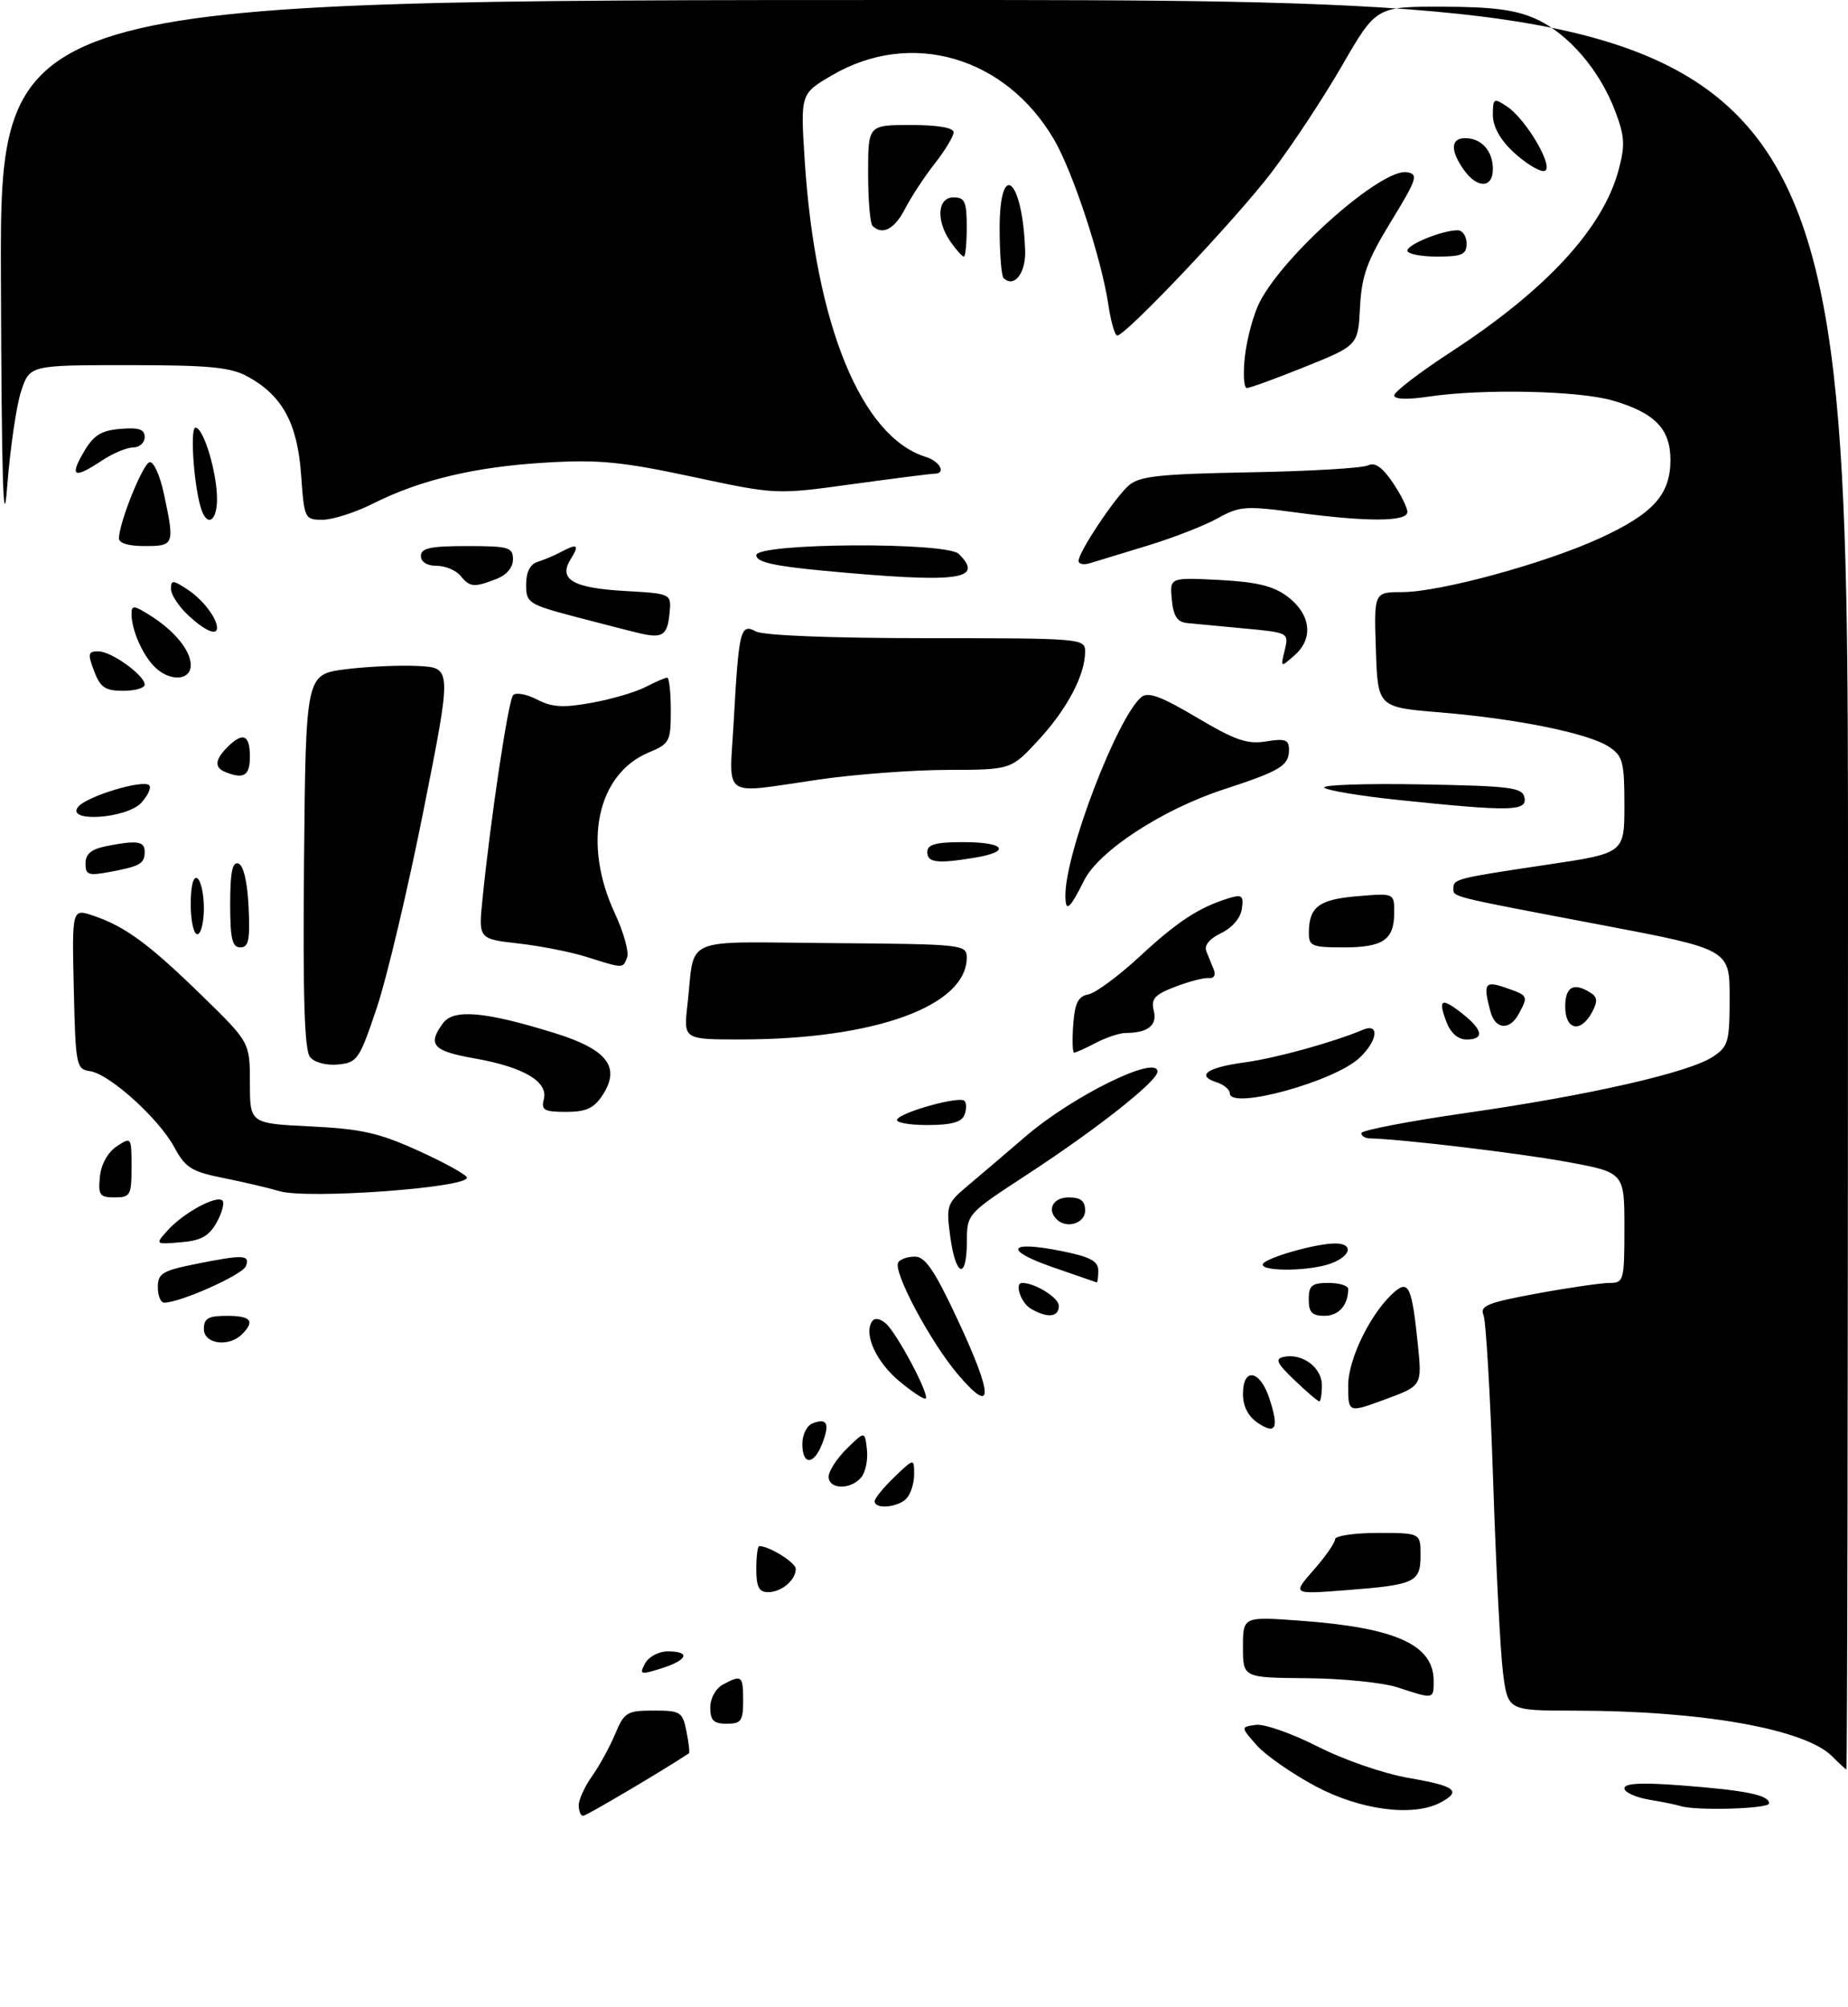 <?xml version="1.0" encoding="UTF-8" standalone="no"?>
<!DOCTYPE svg PUBLIC "-//W3C//DTD SVG 1.1//EN" "http://www.w3.org/Graphics/SVG/1.1/DTD/svg11.dtd" >
<svg xmlns="http://www.w3.org/2000/svg" xmlns:xlink="http://www.w3.org/1999/xlink" version="1.1" viewBox="0 0 281 305">
 <g >
 <path fill="currentColor"
d=" M 88.00 274.40 C 88.00 273.53 88.91 271.53 90.03 269.96 C 91.14 268.40 92.72 265.51 93.54 263.56 C 94.92 260.25 95.34 260.00 99.39 260.00 C 103.48 260.00 103.79 260.19 104.38 263.16 C 104.73 264.90 104.90 266.40 104.76 266.49 C 101.16 268.90 89.15 276.00 88.67 276.00 C 88.30 276.00 88.00 275.28 88.00 274.40 Z  M 200.00 271.48 C 196.43 269.57 192.41 266.77 191.08 265.26 C 188.65 262.50 188.65 262.50 190.93 262.17 C 192.19 261.98 196.43 263.47 200.37 265.47 C 204.41 267.52 210.45 269.60 214.26 270.25 C 221.30 271.46 222.30 272.23 219.07 273.96 C 214.90 276.19 206.85 275.14 200.00 271.48 Z  M 255.50 274.50 C 254.95 274.32 252.81 273.88 250.75 273.54 C 248.69 273.19 247.00 272.41 247.00 271.81 C 247.00 271.04 249.61 270.91 255.64 271.37 C 265.54 272.13 269.00 272.84 269.00 274.11 C 269.00 274.94 257.74 275.26 255.50 274.50 Z  M 278.61 266.97 C 274.48 262.80 258.82 260.02 239.39 260.01 C 229.28 260.00 229.28 260.00 228.54 254.25 C 228.14 251.09 227.46 237.93 227.04 225.00 C 226.61 212.07 225.95 200.76 225.57 199.87 C 224.98 198.48 226.24 197.98 233.69 196.61 C 238.53 195.72 243.51 195.00 244.75 195.00 C 246.90 195.00 247.00 194.64 247.00 186.60 C 247.00 178.21 247.00 178.21 238.25 176.60 C 230.99 175.27 213.00 173.12 208.25 173.03 C 207.56 173.01 207.00 172.65 207.00 172.23 C 207.00 171.80 214.24 170.41 223.09 169.14 C 241.70 166.47 256.78 163.03 260.44 160.63 C 262.80 159.08 263.00 158.38 263.00 151.62 C 263.00 144.29 263.00 144.29 243.25 140.54 C 220.17 136.16 221.00 136.37 221.00 135.00 C 221.00 133.60 221.50 133.48 235.25 131.43 C 247.00 129.68 247.00 129.68 247.00 122.36 C 247.00 115.78 246.76 114.89 244.64 113.50 C 241.51 111.45 230.70 109.25 218.98 108.28 C 209.50 107.50 209.50 107.50 209.21 98.75 C 208.92 90.00 208.92 90.00 213.21 90.00 C 218.98 89.99 234.92 85.64 243.32 81.78 C 251.40 78.06 254.00 75.17 254.00 69.90 C 254.00 65.17 251.61 62.73 245.18 60.87 C 240.00 59.37 225.39 59.07 217.25 60.28 C 213.98 60.77 212.00 60.70 212.00 60.10 C 212.00 59.56 215.85 56.61 220.56 53.54 C 235.16 44.03 243.75 34.71 246.13 25.80 C 247.13 22.06 247.05 20.69 245.57 16.81 C 243.19 10.59 238.47 5.12 233.57 2.89 C 230.48 1.49 227.05 1.04 219.37 1.02 C 209.25 1.00 209.25 1.00 204.08 9.95 C 201.24 14.87 196.41 22.18 193.35 26.20 C 187.91 33.33 171.19 51.00 169.88 51.00 C 169.52 51.00 168.91 48.86 168.52 46.25 C 167.48 39.30 163.15 26.14 160.29 21.24 C 152.90 8.59 138.50 4.42 126.50 11.45 C 121.71 14.25 121.71 14.25 122.36 24.38 C 123.97 49.29 130.95 66.39 140.75 69.44 C 142.94 70.12 143.92 72.00 142.09 72.00 C 141.59 72.00 135.96 72.72 129.59 73.59 C 118.01 75.19 118.01 75.19 105.25 72.46 C 94.52 70.17 91.00 69.83 83.00 70.31 C 72.25 70.95 63.94 72.92 56.75 76.53 C 54.05 77.89 50.58 79.00 49.05 79.00 C 46.32 79.00 46.26 78.86 45.78 72.10 C 45.22 64.32 42.92 60.11 37.67 57.24 C 35.06 55.81 31.85 55.50 19.51 55.50 C 4.52 55.50 4.52 55.50 3.21 59.47 C 2.49 61.65 1.54 68.18 1.09 73.97 C 0.51 81.61 0.24 72.89 0.14 42.25 C 0.00 0.00 0.00 0.00 140.50 0.00 C 281.00 0.00 281.00 0.00 281.00 134.50 C 281.00 208.47 280.89 268.97 280.75 268.94 C 280.61 268.91 279.65 268.02 278.61 266.97 Z  M 108.00 259.54 C 108.00 258.12 108.83 256.63 109.93 256.04 C 112.79 254.51 113.00 254.67 113.00 258.50 C 113.00 261.57 112.69 262.00 110.50 262.00 C 108.51 262.00 108.00 261.50 108.00 259.54 Z  M 212.50 256.47 C 210.30 255.75 204.11 255.12 198.75 255.08 C 189.00 255.00 189.00 255.00 189.00 250.35 C 189.00 245.70 189.00 245.70 197.75 246.34 C 212.27 247.40 218.00 250.00 218.00 255.50 C 218.00 258.30 218.03 258.29 212.50 256.47 Z  M 98.09 252.83 C 98.63 251.82 100.17 251.00 101.54 251.00 C 105.08 251.00 104.57 252.33 100.55 253.59 C 97.36 254.59 97.18 254.53 98.09 252.83 Z  M 115.00 238.50 C 115.00 236.57 115.20 235.00 115.45 235.00 C 116.98 235.00 121.00 237.51 121.00 238.46 C 121.00 240.17 118.83 242.00 116.80 242.00 C 115.41 242.00 115.00 241.20 115.00 238.50 Z  M 199.75 238.63 C 201.54 236.60 203.00 234.50 203.00 233.97 C 203.00 233.43 205.93 233.00 209.50 233.00 C 216.00 233.00 216.00 233.00 216.00 236.39 C 216.00 240.52 215.20 240.89 204.55 241.71 C 196.50 242.33 196.50 242.33 199.75 238.63 Z  M 133.00 228.19 C 133.00 227.74 134.35 226.08 136.00 224.50 C 139.00 221.63 139.00 221.63 139.00 224.11 C 139.00 225.48 138.46 227.14 137.80 227.80 C 136.45 229.15 133.00 229.43 133.00 228.19 Z  M 126.00 224.45 C 126.00 223.60 127.24 221.69 128.75 220.20 C 131.50 217.50 131.50 217.50 131.82 220.31 C 132.00 221.86 131.61 223.77 130.95 224.56 C 129.36 226.47 126.00 226.40 126.00 224.45 Z  M 122.00 219.47 C 122.00 218.08 122.69 216.67 123.54 216.35 C 125.76 215.49 126.20 216.35 125.05 219.36 C 123.78 222.71 122.00 222.78 122.00 219.47 Z  M 191.25 216.27 C 189.79 215.28 189.00 213.75 189.00 211.88 C 189.00 207.79 191.58 208.20 193.00 212.51 C 194.51 217.08 194.02 218.13 191.25 216.27 Z  M 205.00 210.58 C 205.00 206.41 208.65 199.15 212.21 196.22 C 214.21 194.59 214.72 195.83 215.59 204.33 C 216.24 210.63 216.24 210.63 210.62 212.70 C 205.00 214.77 205.00 214.77 205.00 210.58 Z  M 136.81 209.99 C 133.30 207.10 131.33 202.89 132.56 200.91 C 132.96 200.26 133.71 200.35 134.67 201.14 C 136.31 202.50 141.36 211.98 140.76 212.57 C 140.56 212.78 138.78 211.62 136.81 209.99 Z  M 145.72 208.98 C 141.53 204.09 135.73 193.24 136.58 191.88 C 136.87 191.39 138.02 191.00 139.13 191.00 C 140.69 191.00 142.14 193.14 145.62 200.60 C 151.07 212.25 151.10 215.27 145.72 208.98 Z  M 196.86 209.80 C 194.14 207.21 193.82 206.53 195.20 206.24 C 198.01 205.64 201.00 207.85 201.00 210.54 C 201.00 211.89 200.82 213.00 200.61 213.00 C 200.39 213.00 198.70 211.56 196.86 209.80 Z  M 31.00 202.00 C 31.00 200.38 31.67 200.00 34.50 200.00 C 38.16 200.00 38.81 200.79 36.80 202.80 C 34.79 204.81 31.00 204.29 31.00 202.00 Z  M 156.75 198.92 C 155.23 198.04 154.21 195.00 155.43 195.00 C 157.40 195.00 161.00 197.25 161.00 198.48 C 161.00 200.22 159.29 200.40 156.75 198.92 Z  M 199.00 197.50 C 199.00 195.39 199.47 195.00 202.00 195.00 C 203.65 195.00 205.00 195.41 205.00 195.92 C 205.00 198.37 203.56 200.00 201.39 200.00 C 199.51 200.00 199.00 199.47 199.00 197.50 Z  M 24.00 195.64 C 24.00 193.57 24.70 193.14 29.67 192.14 C 37.05 190.66 38.05 190.70 37.38 192.46 C 36.87 193.77 27.39 198.00 24.96 198.00 C 24.43 198.00 24.00 196.94 24.00 195.64 Z  M 160.05 192.60 C 152.51 189.98 153.30 188.52 161.39 190.15 C 165.79 191.03 167.00 191.68 167.00 193.14 C 167.00 194.16 166.89 194.96 166.75 194.92 C 166.61 194.88 163.60 193.84 160.05 192.60 Z  M 144.50 188.01 C 143.85 183.24 143.96 182.91 147.11 180.26 C 148.92 178.74 152.90 175.35 155.95 172.73 C 163.13 166.56 176.00 160.24 176.00 162.88 C 176.00 164.33 166.87 171.54 156.22 178.50 C 147.03 184.50 147.03 184.50 147.02 188.75 C 146.99 194.59 145.34 194.10 144.50 188.01 Z  M 192.00 192.21 C 192.00 191.32 199.96 189.00 203.01 189.00 C 205.83 189.00 205.48 190.87 202.43 192.02 C 199.36 193.20 192.00 193.32 192.00 192.21 Z  M 25.53 186.97 C 27.91 184.34 32.94 181.61 33.82 182.48 C 34.16 182.83 33.77 184.33 32.94 185.81 C 31.77 187.90 30.56 188.57 27.50 188.82 C 23.56 189.15 23.56 189.15 25.53 186.97 Z  M 160.67 185.33 C 159.15 183.82 160.15 182.00 162.50 182.00 C 164.33 182.00 165.00 182.53 165.00 184.00 C 165.00 185.95 162.16 186.83 160.67 185.33 Z  M 15.19 178.86 C 15.38 176.96 16.39 175.14 17.75 174.24 C 19.97 172.77 20.00 172.81 20.00 177.38 C 20.00 181.67 19.82 182.00 17.44 182.00 C 15.16 182.00 14.91 181.64 15.19 178.86 Z  M 42.50 181.05 C 40.85 180.56 37.01 179.66 33.96 179.05 C 29.12 178.08 28.19 177.50 26.50 174.37 C 24.14 170.00 16.64 163.23 13.68 162.81 C 11.59 162.51 11.49 161.97 11.22 150.29 C 10.94 138.08 10.94 138.08 14.22 139.19 C 19.07 140.84 22.68 143.50 30.75 151.37 C 38.00 158.45 38.00 158.45 38.00 164.61 C 38.00 170.76 38.00 170.76 47.25 171.21 C 55.00 171.59 57.68 172.20 63.75 174.97 C 67.74 176.78 71.00 178.60 71.00 179.00 C 71.00 180.55 46.72 182.30 42.50 181.05 Z  M 136.42 170.14 C 137.13 168.98 145.90 166.57 146.65 167.32 C 146.98 167.65 146.98 168.61 146.65 169.46 C 146.23 170.57 144.64 171.00 140.97 171.00 C 138.17 171.00 136.12 170.61 136.42 170.14 Z  M 82.69 167.08 C 83.39 164.41 79.62 162.18 72.14 160.87 C 65.81 159.75 64.96 158.80 67.35 155.53 C 68.97 153.32 73.70 153.73 84.30 157.01 C 92.34 159.50 94.42 162.18 91.62 166.46 C 90.31 168.46 89.13 169.00 86.07 169.00 C 82.74 169.00 82.26 168.73 82.69 167.08 Z  M 187.00 166.18 C 187.00 165.61 186.09 164.85 184.99 164.50 C 181.80 163.48 183.55 162.25 189.25 161.48 C 193.97 160.84 202.62 158.46 207.25 156.52 C 209.82 155.44 209.48 158.20 206.72 160.79 C 202.86 164.42 187.00 168.75 187.00 166.18 Z  M 47.15 160.68 C 46.29 159.64 46.04 151.57 46.23 130.88 C 46.50 102.51 46.50 102.51 52.50 101.73 C 55.80 101.31 60.80 101.08 63.60 101.23 C 68.71 101.50 68.71 101.50 64.41 123.13 C 62.04 135.03 58.85 148.53 57.31 153.13 C 54.66 161.04 54.33 161.52 51.41 161.80 C 49.64 161.97 47.83 161.50 47.15 160.68 Z  M 163.19 155.76 C 163.43 152.45 163.94 151.43 165.50 151.14 C 166.60 150.93 170.11 148.33 173.31 145.37 C 179.07 140.04 182.29 137.93 186.83 136.53 C 188.86 135.91 189.12 136.12 188.83 138.15 C 188.64 139.53 187.35 141.03 185.68 141.83 C 183.90 142.68 183.07 143.70 183.43 144.59 C 183.74 145.37 184.26 146.63 184.57 147.40 C 184.90 148.21 184.58 148.74 183.82 148.66 C 183.09 148.58 180.79 149.18 178.70 149.98 C 175.55 151.19 174.99 151.82 175.44 153.62 C 176.00 155.84 174.55 156.99 171.17 157.01 C 170.25 157.01 168.21 157.68 166.64 158.51 C 165.06 159.33 163.57 160.00 163.33 160.00 C 163.08 160.00 163.02 158.09 163.19 155.76 Z  M 104.53 152.75 C 105.73 142.09 103.18 143.18 126.49 143.35 C 146.37 143.50 146.99 143.56 147.00 145.53 C 147.01 152.90 133.04 157.97 112.72 157.99 C 103.93 158.00 103.93 158.00 104.53 152.75 Z  M 219.95 155.36 C 218.61 151.85 219.16 151.55 222.35 154.06 C 225.51 156.55 225.75 158.00 222.98 158.00 C 221.71 158.00 220.58 157.01 219.95 155.36 Z  M 226.63 153.75 C 225.48 149.46 225.77 149.02 229.00 150.15 C 232.37 151.32 232.40 151.38 230.96 154.07 C 229.57 156.67 227.37 156.51 226.63 153.75 Z  M 238.00 153.00 C 238.00 149.97 239.29 149.26 241.85 150.89 C 242.91 151.56 242.96 152.21 242.07 153.87 C 240.35 157.07 238.00 156.57 238.00 153.00 Z  M 89.17 145.44 C 86.79 144.69 82.12 143.77 78.79 143.40 C 72.75 142.71 72.75 142.71 73.37 136.61 C 74.63 124.18 77.29 106.47 78.02 105.66 C 78.43 105.21 80.07 105.50 81.65 106.32 C 83.95 107.51 85.64 107.61 89.98 106.82 C 92.97 106.28 96.66 105.20 98.16 104.42 C 99.67 103.64 101.15 103.00 101.45 103.00 C 101.75 103.00 102.00 105.24 102.00 107.99 C 102.00 112.70 101.82 113.05 98.65 114.37 C 90.78 117.66 88.55 128.19 93.47 138.77 C 94.82 141.66 95.67 144.70 95.36 145.52 C 94.70 147.23 94.86 147.23 89.17 145.44 Z  M 35.00 137.42 C 35.00 132.60 35.33 130.94 36.25 131.25 C 37.02 131.50 37.61 134.01 37.80 137.83 C 38.04 142.86 37.81 144.00 36.55 144.00 C 35.31 144.00 35.00 142.69 35.00 137.42 Z  M 199.02 141.75 C 199.04 137.84 200.56 136.70 206.41 136.22 C 212.00 135.75 212.00 135.75 212.00 138.68 C 212.00 142.85 210.33 144.00 204.30 144.00 C 199.47 144.00 199.00 143.80 199.02 141.75 Z  M 29.00 137.44 C 29.00 134.66 29.39 133.12 30.00 133.50 C 30.55 133.84 31.00 135.89 31.00 138.06 C 31.00 140.23 30.55 142.00 30.00 142.00 C 29.45 142.00 29.00 139.95 29.00 137.44 Z  M 162.00 136.06 C 162.00 129.59 169.91 108.98 173.56 105.95 C 174.57 105.11 176.58 105.85 181.97 109.05 C 187.81 112.52 189.65 113.16 192.52 112.69 C 195.42 112.22 196.00 112.43 196.00 113.94 C 196.00 116.39 194.75 117.15 186.00 120.01 C 176.72 123.05 167.07 129.35 164.84 133.83 C 162.61 138.29 162.00 138.77 162.00 136.06 Z  M 13.00 131.24 C 13.00 129.81 13.88 129.07 16.12 128.62 C 20.81 127.69 22.00 127.85 22.00 129.44 C 22.00 131.27 21.34 131.66 16.74 132.52 C 13.44 133.14 13.00 132.99 13.00 131.24 Z  M 141.00 129.50 C 141.00 128.35 142.28 128.00 146.50 128.00 C 152.78 128.00 153.84 129.43 148.25 130.36 C 142.50 131.31 141.00 131.13 141.00 129.50 Z  M 11.90 122.62 C 13.23 121.02 21.76 118.43 22.69 119.36 C 23.04 119.70 22.50 120.89 21.51 121.99 C 19.29 124.45 9.87 125.06 11.90 122.62 Z  M 212.82 121.61 C 206.95 121.00 201.80 120.15 201.38 119.72 C 200.96 119.30 207.56 119.07 216.04 119.22 C 229.82 119.47 231.51 119.69 231.81 121.25 C 232.21 123.31 229.69 123.36 212.82 121.61 Z  M 111.56 109.75 C 112.34 95.69 112.58 94.71 114.96 95.98 C 116.11 96.59 126.46 97.00 140.93 97.00 C 164.46 97.00 165.00 97.05 165.00 99.03 C 165.00 102.58 162.29 107.73 157.95 112.44 C 153.75 117.00 153.75 117.00 144.12 117.02 C 138.83 117.03 130.00 117.69 124.50 118.49 C 109.46 120.67 110.90 121.63 111.56 109.75 Z  M 34.25 117.34 C 32.57 116.66 32.68 115.47 34.57 113.57 C 36.93 111.21 38.00 111.66 38.00 115.00 C 38.00 117.90 37.08 118.48 34.25 117.34 Z  M 14.31 102.00 C 13.31 99.37 13.39 99.00 14.95 99.00 C 16.94 99.00 22.00 102.64 22.00 104.07 C 22.00 104.58 20.52 105.00 18.72 105.00 C 15.99 105.00 15.25 104.49 14.31 102.00 Z  M 23.49 101.34 C 21.65 99.51 20.00 95.71 20.00 93.32 C 20.00 91.96 20.34 91.98 22.75 93.49 C 26.53 95.85 29.00 98.86 29.00 101.11 C 29.00 103.49 25.77 103.63 23.49 101.34 Z  M 195.35 98.83 C 195.99 96.18 195.95 96.15 189.25 95.53 C 185.54 95.18 181.60 94.80 180.50 94.70 C 179.01 94.55 178.42 93.64 178.18 91.14 C 177.86 87.77 177.86 87.77 185.38 88.15 C 191.01 88.44 193.60 89.06 195.70 90.62 C 199.29 93.29 199.79 96.99 196.90 99.55 C 194.70 101.50 194.70 101.50 195.35 98.83 Z  M 97.50 96.31 C 96.40 96.06 92.01 94.94 87.75 93.82 C 80.32 91.86 80.00 91.66 80.00 88.86 C 80.00 86.95 80.61 85.75 81.75 85.40 C 82.71 85.10 84.28 84.44 85.24 83.93 C 87.81 82.55 88.15 82.78 86.78 84.98 C 84.85 88.07 87.09 89.38 95.07 89.83 C 102.11 90.23 102.11 90.23 101.80 93.29 C 101.48 96.52 100.74 97.03 97.50 96.31 Z  M 28.65 93.55 C 27.19 92.20 26.00 90.39 26.00 89.52 C 26.00 88.12 26.27 88.13 28.54 89.62 C 30.83 91.12 33.00 93.95 33.00 95.43 C 33.00 96.67 31.16 95.88 28.65 93.55 Z  M 70.00 87.50 C 69.32 86.67 67.69 86.00 66.38 86.00 C 64.93 86.00 64.00 85.41 64.00 84.50 C 64.00 83.31 65.44 83.00 71.00 83.00 C 77.36 83.00 78.00 83.18 78.00 85.02 C 78.00 86.28 77.02 87.42 75.43 88.02 C 72.03 89.32 71.47 89.27 70.00 87.50 Z  M 125.25 86.75 C 117.61 86.03 115.00 85.43 115.00 84.39 C 115.00 82.52 143.94 82.34 145.80 84.20 C 149.76 88.16 145.70 88.66 125.25 86.75 Z  M 164.00 85.26 C 164.00 83.92 169.46 75.71 171.62 73.80 C 173.24 72.37 176.22 72.05 190.02 71.79 C 199.09 71.63 207.18 71.15 208.00 70.74 C 209.05 70.22 210.18 70.99 211.75 73.31 C 212.99 75.13 214.00 77.16 214.00 77.81 C 214.00 79.32 207.91 79.35 197.04 77.89 C 189.40 76.86 188.47 76.93 185.13 78.79 C 183.13 79.90 178.35 81.76 174.50 82.93 C 170.65 84.10 166.71 85.30 165.75 85.60 C 164.79 85.89 164.00 85.74 164.00 85.26 Z  M 18.08 81.75 C 18.24 79.12 21.68 70.61 22.72 70.26 C 23.33 70.06 24.29 72.15 24.91 75.00 C 26.58 82.81 26.51 83.00 22.00 83.00 C 19.43 83.00 18.03 82.55 18.08 81.75 Z  M 30.70 77.66 C 29.55 74.66 28.81 65.00 29.73 65.00 C 30.95 65.00 33.00 71.79 33.00 75.87 C 33.00 79.05 31.64 80.11 30.70 77.66 Z  M 12.71 68.75 C 14.22 66.15 15.34 65.44 18.30 65.19 C 21.12 64.95 22.00 65.25 22.00 66.44 C 22.00 67.30 21.21 68.00 20.25 68.01 C 19.29 68.01 17.15 68.91 15.50 70.00 C 11.26 72.81 10.53 72.49 12.71 68.75 Z  M 189.31 54.05 C 189.63 51.33 190.64 47.66 191.55 45.90 C 195.34 38.57 210.11 25.55 213.93 26.18 C 215.71 26.47 215.49 27.17 211.50 33.69 C 207.86 39.65 207.05 41.88 206.80 46.69 C 206.50 52.50 206.50 52.50 198.50 55.73 C 194.10 57.50 190.10 58.96 189.61 58.98 C 189.12 58.99 188.99 56.77 189.31 54.05 Z  M 152.60 42.26 C 152.27 41.94 152.00 38.55 152.00 34.75 C 152.00 24.07 155.52 27.15 155.88 38.14 C 155.99 41.54 154.17 43.83 152.60 42.26 Z  M 144.56 36.78 C 142.29 33.54 142.52 30.00 145.00 30.00 C 146.70 30.00 147.00 30.67 147.00 34.50 C 147.00 36.98 146.80 39.00 146.56 39.00 C 146.31 39.00 145.41 38.00 144.56 36.78 Z  M 214.00 38.10 C 214.00 37.15 219.32 35.00 221.65 35.00 C 222.39 35.00 223.00 35.90 223.00 37.00 C 223.00 38.70 222.33 39.00 218.50 39.00 C 216.03 39.00 214.00 38.59 214.00 38.10 Z  M 132.67 34.33 C 132.30 33.97 132.00 30.37 132.00 26.33 C 132.00 19.00 132.00 19.00 138.50 19.00 C 142.58 19.00 145.00 19.41 145.00 20.11 C 145.00 20.71 143.71 22.85 142.14 24.86 C 140.56 26.86 138.53 29.96 137.61 31.75 C 136.04 34.83 134.15 35.81 132.67 34.33 Z  M 222.56 25.78 C 220.49 22.83 220.59 21.00 222.80 21.00 C 225.26 21.00 227.00 22.94 227.00 25.70 C 227.00 28.65 224.60 28.69 222.56 25.78 Z  M 230.11 23.10 C 228.10 21.23 227.00 19.23 227.00 17.48 C 227.00 14.93 227.14 14.85 229.11 16.16 C 232.22 18.22 236.64 26.00 234.71 26.00 C 233.88 26.00 231.81 24.69 230.11 23.10 Z "/>
</g>
</svg>